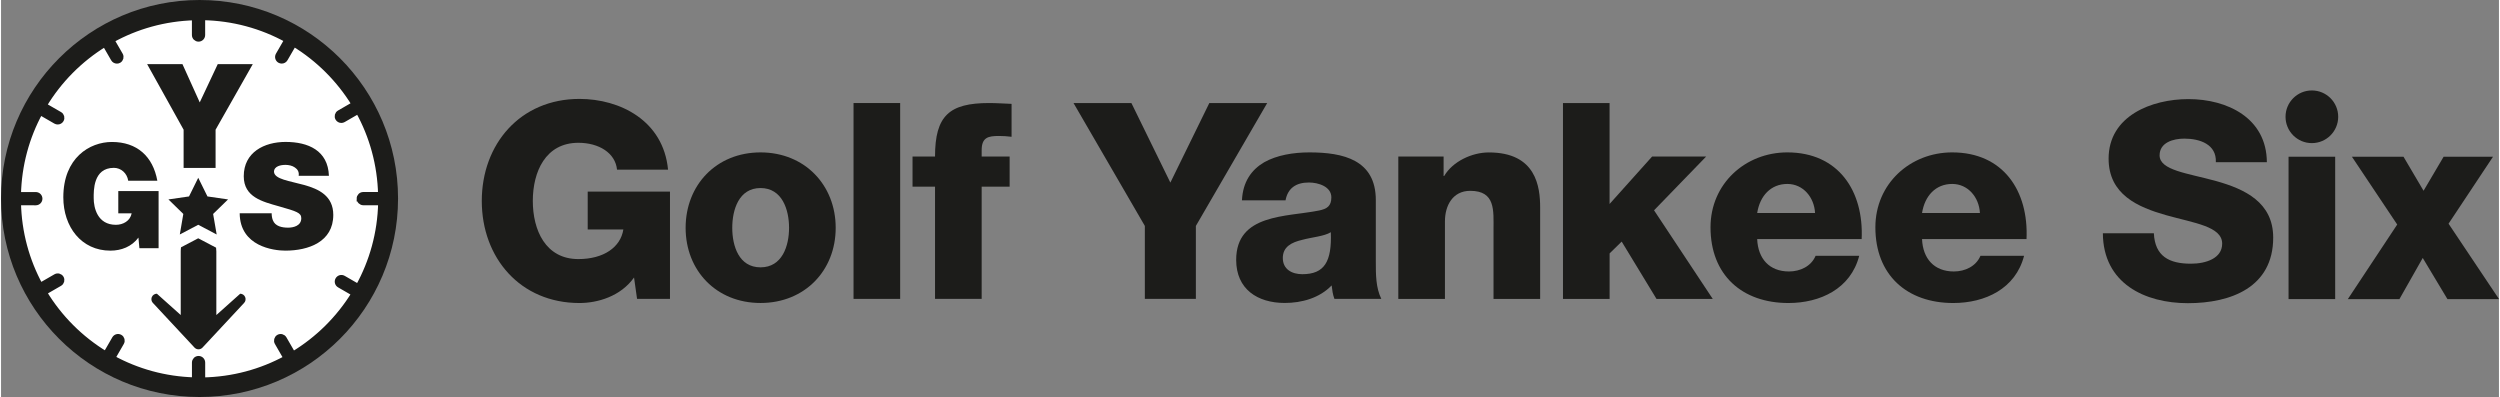 <?xml version="1.0" encoding="UTF-8"?>
<svg xmlns="http://www.w3.org/2000/svg" width="10.58in" height="1.68in" viewBox="0 0 761.69 121.05">
  <rect x="0" y="0" width="761.69" height="121.05" fill="#808080" stroke="none"/>
  <defs>
    <style>
      .cls-1 {
        fill: #1c1c1a;
      }

      .cls-2 {
        fill: #fff;
        stroke: #1c1c1a;
        stroke-miterlimit: 10;
        stroke-width: 1.62px;
      }
    </style>
  </defs>
  <g id="Layer_1" data-name="Layer 1">
    <g>
      <g>
        <path class="cls-1" d="M203.98,91.14h-10.04l-.92-6.52c-4.1,5.77-11.13,7.78-16.65,7.78-18.07,0-29.78-13.8-29.78-31.12s11.71-31.12,29.78-31.12c12.38,0,25.6,6.61,27.02,21.58h-15.56c-.5-5.1-5.52-8.2-11.79-8.2-10.04,0-13.89,8.87-13.89,17.73s3.85,17.73,13.89,17.73c7.7,0,12.88-3.6,13.72-9.03h-10.87v-11.54h25.09v32.71Z"/>
        <path class="cls-1" d="M231.59,46.47c13.47,0,22.92,9.95,22.92,23s-9.45,22.92-22.92,22.92-22.84-9.87-22.84-22.92,9.37-23,22.84-23Zm0,35.05c6.61,0,8.7-6.52,8.7-12.05s-2.09-12.13-8.7-12.13-8.62,6.61-8.62,12.13,2.01,12.05,8.62,12.05Z"/>
        <path class="cls-1" d="M259.95,31.42h14.22v59.72h-14.22V31.42Z"/>
        <path class="cls-1" d="M284.8,56.93h-6.86v-9.2h6.86c0-12.46,4.35-16.31,16.48-16.31,2.26,0,4.6,.17,6.86,.25v10.04c-1.34-.17-2.59-.25-3.85-.25-3.26,0-5.27,.42-5.27,4.35v1.92h8.53v9.2h-8.53v34.21h-14.22V56.93Z"/>
      </g>
      <g>
        <path class="cls-1" d="M364.34,68.89v22.25h-15.56v-22.25l-21.75-37.47h17.65l11.88,24.26,11.88-24.26h17.65l-21.75,37.47Z"/>
        <path class="cls-1" d="M378.39,61.11c.25-5.69,2.93-9.37,6.78-11.63,3.85-2.17,8.87-3.01,13.8-3.01,10.29,0,20.24,2.26,20.24,14.55v18.99c0,3.68,0,7.7,1.67,11.12h-14.3c-.5-1.34-.67-2.68-.84-4.1-3.68,3.85-9.12,5.35-14.3,5.35-8.28,0-14.81-4.18-14.81-13.13,0-14.14,15.39-13.05,25.26-15.06,2.43-.5,3.76-1.34,3.76-4.02,0-3.26-3.93-4.52-6.86-4.52-3.93,0-6.44,1.76-7.11,5.44h-13.3Zm18.4,22.5c6.78,0,9.03-3.85,8.7-12.8-2.01,1.25-5.69,1.5-8.78,2.34-3.18,.75-5.86,2.09-5.86,5.52s2.76,4.94,5.94,4.94Z"/>
        <path class="cls-1" d="M426.08,47.73h13.8v5.94h.17c2.59-4.43,8.45-7.19,13.63-7.19,14.47,0,15.64,10.54,15.64,16.81v27.86h-14.22v-21c0-5.94,.67-11.96-7.11-11.96-5.35,0-7.7,4.52-7.7,9.29v23.67h-14.22V47.73Z"/>
        <path class="cls-1" d="M476.27,31.42h14.22v30.78l12.97-14.47h16.48l-15.89,16.4,17.9,27.02h-17.15l-10.62-17.48-3.68,3.6v13.89h-14.22V31.42Z"/>
        <path class="cls-1" d="M535.5,72.91c.25,5.94,3.68,9.87,9.7,9.87,3.43,0,6.78-1.59,8.11-4.77h13.3c-2.59,10.04-11.88,14.39-21.58,14.39-14.14,0-23.76-8.53-23.76-23.09,0-13.3,10.62-22.84,23.42-22.84,15.56,0,23.34,11.71,22.67,26.43h-31.87Zm17.65-7.95c-.25-4.85-3.68-8.87-8.45-8.87-5.02,0-8.37,3.6-9.2,8.87h17.65Z"/>
        <path class="cls-1" d="M585.77,72.91c.25,5.94,3.68,9.87,9.7,9.87,3.43,0,6.78-1.59,8.11-4.77h13.3c-2.59,10.04-11.88,14.39-21.58,14.39-14.14,0-23.76-8.53-23.76-23.09,0-13.3,10.62-22.84,23.42-22.84,15.56,0,23.34,11.71,22.67,26.43h-31.87Zm17.65-7.95c-.25-4.85-3.68-8.87-8.45-8.87-5.02,0-8.37,3.6-9.2,8.87h17.65Z"/>
      </g>
      <g>
        <g>
          <path class="cls-1" d="M656.46,71.13c.33,7.03,4.68,9.28,11.29,9.28,4.68,0,9.54-1.67,9.54-6.11,0-5.27-8.53-6.27-17.15-8.7-8.53-2.43-17.48-6.27-17.48-17.23,0-13.05,13.13-18.15,24.34-18.15,11.88,0,23.84,5.77,23.92,19.24h-15.56c.25-5.44-4.85-7.19-9.62-7.19-3.35,0-7.53,1.17-7.53,5.1,0,4.6,8.62,5.44,17.32,7.86,8.62,2.43,17.32,6.44,17.32,17.23,0,15.14-12.88,19.99-26.01,19.99s-25.85-6.02-25.93-21.33h15.56Z"/>
          <path class="cls-1" d="M697.53,47.79h14.22v43.41h-14.22V47.79Z"/>
          <path class="cls-1" d="M730.66,68.46l-13.8-20.66h15.73l6.11,10.37,6.11-10.37h15.06l-13.55,20.41,15.39,23h-15.73l-7.53-12.55-7.11,12.55h-15.73l15.06-22.75Z"/>
        </g>
        <circle class="cls-1" cx="704.64" cy="35.61" r="8.03"/>
      </g>
    </g>
  </g>
  <g id="Layer_2" data-name="Layer 2">
    <g>
      <circle class="cls-1" cx="60.53" cy="60.53" r="60.53"/>
      <path class="cls-2" d="M109.24,60.57c0-.67,.54-1.21,1.21-1.21h5.33c-.21-9.23-2.66-17.89-6.86-25.47l-4.55,2.63c-.19,.11-.4,.16-.61,.16-.42,0-.83-.22-1.05-.61-.33-.58-.14-1.32,.44-1.66l4.55-2.63c-4.59-7.49-10.91-13.81-18.41-18.39l-2.65,4.58c-.22,.39-.63,.61-1.05,.61-.21,0-.41-.05-.61-.16-.58-.33-.78-1.08-.44-1.66l2.65-4.59c-7.66-4.23-16.43-6.68-25.76-6.83v5.34c0,.67-.54,1.21-1.21,1.21s-1.21-.54-1.21-1.21V5.37c-9.15,.25-17.74,2.7-25.25,6.87l2.62,4.53c.34,.58,.14,1.32-.44,1.66-.19,.11-.4,.16-.61,.16-.42,0-.83-.22-1.05-.61l-2.61-4.53c-7.58,4.65-13.95,11.07-18.53,18.69,.03,.01,.06,.02,.08,.04l4.68,2.7c.58,.33,.78,1.08,.44,1.66-.22,.39-.63,.61-1.05,.61-.21,0-.41-.05-.61-.16l-4.68-2.7s-.05-.03-.07-.05c-4.08,7.49-6.46,16.04-6.66,25.13h5.33c.67,0,1.21,.54,1.21,1.21s-.54,1.21-1.21,1.21H5.27c.19,9.15,2.59,17.75,6.7,25.28,.01,0,.02-.02,.03-.02l4.68-2.7c.58-.34,1.32-.14,1.66,.44,.34,.58,.14,1.32-.44,1.66l-4.68,2.7s-.03,0-.04,.02c4.63,7.67,11.08,14.13,18.75,18.77h0l2.7-4.68c.34-.58,1.08-.78,1.66-.44,.58,.33,.78,1.08,.44,1.66l-2.7,4.68c7.45,4.08,15.96,6.48,24.99,6.72v-5.32c0-.67,.54-1.21,1.21-1.21s1.21,.54,1.21,1.21v5.34c9.23-.15,17.91-2.55,25.51-6.69-.01-.02-.03-.03-.04-.05l-2.7-4.68c-.33-.58-.14-1.32,.44-1.66,.58-.34,1.32-.14,1.66,.44l2.7,4.68s.02,.04,.03,.06c7.59-4.58,13.99-10.93,18.63-18.48l-4.5-2.6c-.58-.33-.78-1.08-.44-1.66s1.08-.78,1.66-.44l4.51,2.6c4.23-7.62,6.71-16.35,6.9-25.64h-5.33c-.67,0-1.21-.54-1.21-1.21Z"/>
      <polygon class="cls-1" points="64.67 65.24 65.75 71.5 65.75 71.5 65.75 71.5 60.13 68.54 54.51 71.5 55.58 65.24 51.04 60.81 51.04 60.81 51.04 60.81 57.32 59.9 60.13 54.21 62.94 59.9 69.22 60.81 64.67 65.24"/>
      <path class="cls-1" d="M41.9,72.44c-2.06,2.79-5.26,3.99-8.55,3.99-8.88,0-14.36-7.27-14.36-16.26,0-12.05,8.04-16.88,14.82-16.88,7.66,0,12.5,4.39,13.85,11.83h-8.88c-.34-2.3-2.19-3.94-4.38-3.94-6.36,0-6.15,7.05-6.15,9.22,0,2.97,1.14,8.15,6.78,8.15,2.15,0,4.34-1.15,4.8-3.5h-4.08v-6.78h12.29v17.42h-5.85l-.3-3.24Z"/>
      <path class="cls-1" d="M55.67,39.55l-11.12-19.99h10.77l5.27,11.66,5.49-11.66h10.68l-11.34,19.99v11.66h-9.75v-11.66Z"/>
      <path class="cls-1" d="M82.52,65.04c0,.8,.13,1.51,.35,2.08,.71,1.91,2.84,2.3,4.65,2.3,1.6,0,4.03-.53,4.03-2.88,0-1.64-1.37-2.08-6.82-3.63-5.01-1.42-10.72-2.79-10.72-9.17,0-7.31,6.25-10.46,12.76-10.46,6.87,0,12.94,2.61,13.21,10.33h-9.22c.18-1.2-.35-1.99-1.15-2.53-.8-.58-1.91-.8-2.88-.8-1.33,0-3.5,.35-3.5,2.13,.18,2.26,4.7,2.75,9.17,3.99,4.48,1.24,8.91,3.32,8.91,9.13,0,8.24-7.58,10.9-14.62,10.9-3.59,0-13.83-1.29-13.92-11.39h9.75Z"/>
      <path class="cls-1" d="M72.92,89.57l-7.27,6.5v-19.31h0s0-.05,0-.08c0-.4-.03-.78-.08-1.16l-1.3-.68-4.15-2.18-4.15,2.18-1.09,.57c-.06,.41-.09,.83-.09,1.26,0,.03,0,.06,0,.08h0v19.31l-7.27-6.5c-.68,0-1.29,.41-1.55,1.03-.08,.21-.12,.42-.12,.64,0,.43,.17,.86,.49,1.18l12.69,13.62c.31,.31,.74,.49,1.18,.49s.87-.18,1.18-.49l12.69-13.62c.48-.48,.62-1.19,.36-1.82-.26-.63-.87-1.03-1.54-1.03Z"/>
    </g>
  </g>
</svg>